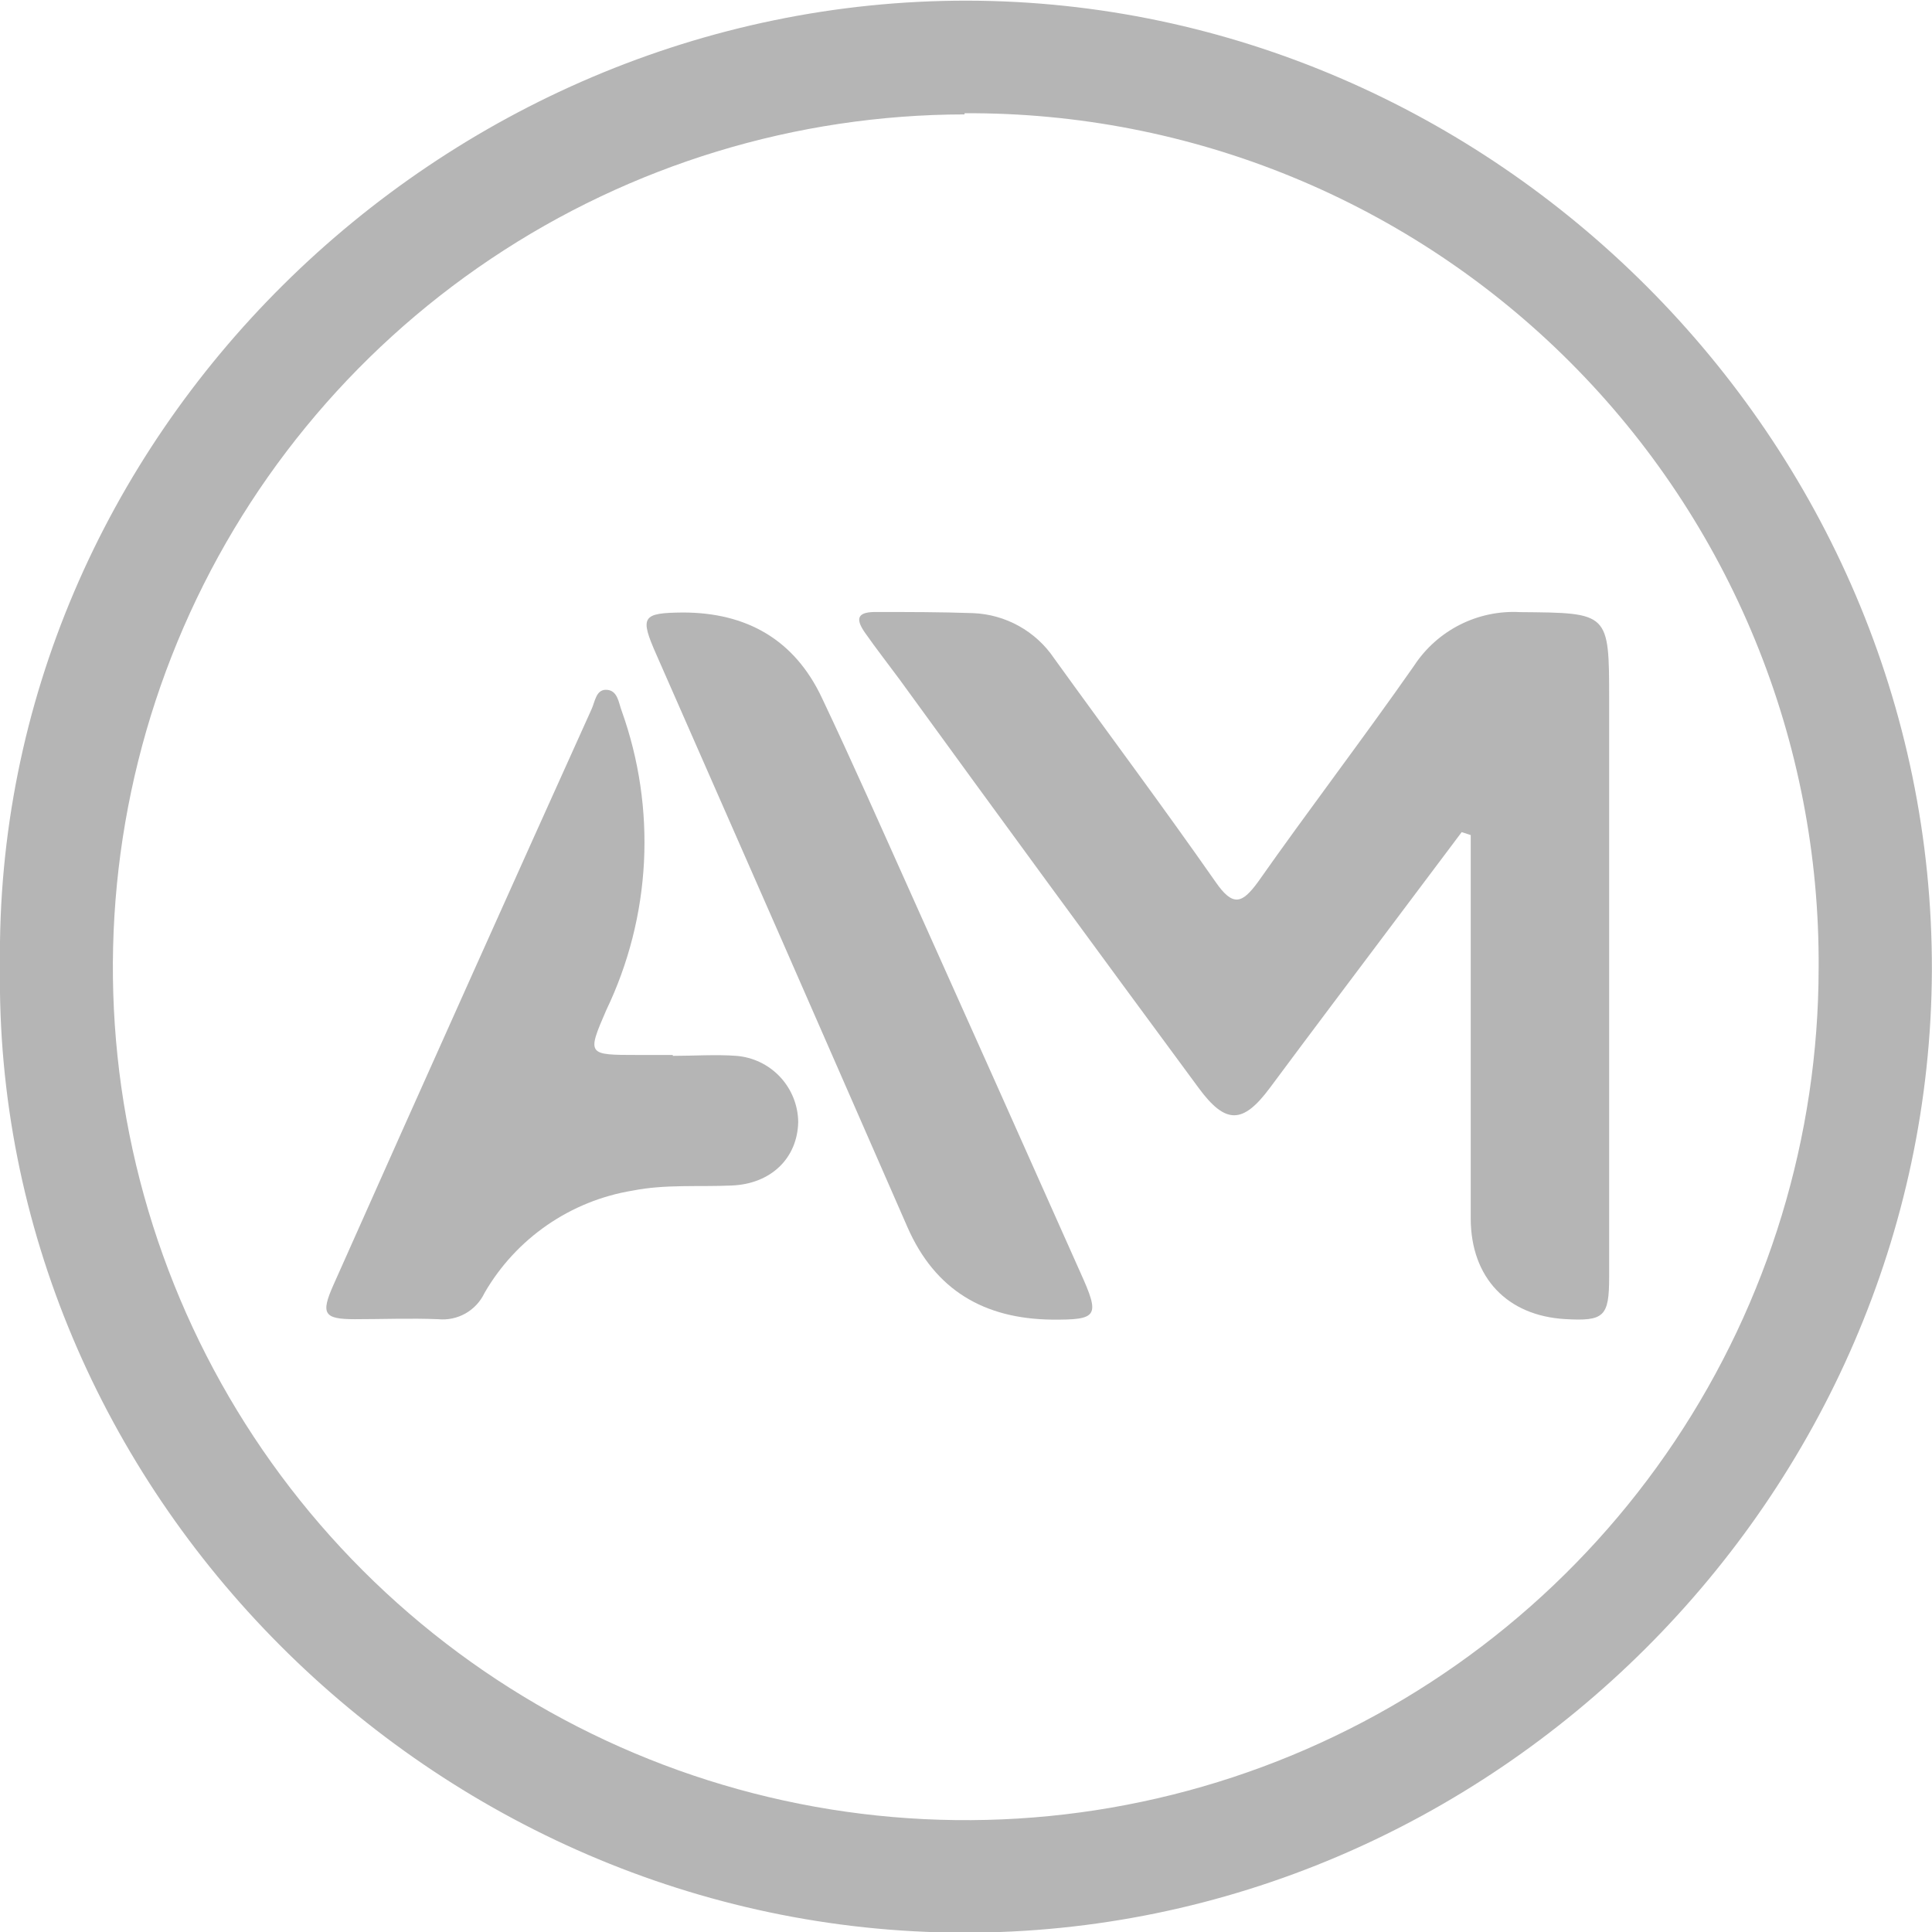 <svg width="65" height="65" viewBox="0 0 65 65" fill="none" xmlns="http://www.w3.org/2000/svg">
<g clip-path="url(#clip0_1016_532)">
<path d="M9.27236e-05 32.5C-0.231 14.702 14.805 0 32.547 0.022C50.225 0.056 65.047 14.792 64.996 32.654C64.927 50.303 50.221 65.06 32.398 65.022C14.574 64.983 -0.261 50.114 9.27236e-05 32.5ZM32.449 3.849C26.776 3.857 21.234 5.547 16.521 8.704C11.809 11.861 8.138 16.343 5.972 21.586C3.806 26.828 3.242 32.595 4.352 38.158C5.462 43.72 8.196 48.829 12.208 52.839C16.22 56.848 21.33 59.579 26.894 60.686C32.457 61.792 38.223 61.225 43.464 59.056C48.706 56.887 53.186 53.213 56.34 48.499C59.494 43.784 61.181 38.241 61.186 32.569C61.211 28.787 60.485 25.038 59.05 21.54C57.615 18.041 55.5 14.862 52.827 12.187C50.155 9.512 46.977 7.394 43.48 5.956C39.983 4.518 36.234 3.789 32.453 3.81L32.449 3.849Z" fill="#B5B5B5"/>
<path d="M49.177 27.996L46.928 30.99C45.525 32.858 44.118 34.723 42.724 36.6C41.818 37.819 41.236 37.84 40.325 36.6C36.959 32.039 33.603 27.456 30.259 22.852C29.874 22.33 29.476 21.821 29.104 21.291C28.732 20.761 28.899 20.581 29.502 20.59C30.58 20.59 31.64 20.59 32.735 20.628C33.277 20.649 33.806 20.798 34.28 21.061C34.754 21.325 35.16 21.697 35.463 22.146C37.272 24.657 39.124 27.133 40.894 29.668C41.484 30.524 41.792 30.4 42.327 29.668C44.037 27.235 45.855 24.858 47.574 22.399C47.958 21.811 48.491 21.335 49.117 21.018C49.744 20.701 50.443 20.555 51.145 20.594C54.138 20.62 54.138 20.594 54.138 23.553C54.138 30.022 54.138 36.492 54.138 42.963C54.138 44.302 53.967 44.456 52.65 44.379C50.712 44.263 49.489 42.993 49.481 41.005C49.481 37.088 49.481 33.171 49.481 29.249V28.095L49.177 27.996Z" fill="#B5B5B5"/>
<path d="M22.635 35.523C23.353 35.523 24.08 35.471 24.773 35.523C25.335 35.568 25.86 35.82 26.245 36.231C26.63 36.643 26.848 37.183 26.855 37.746C26.83 38.969 25.936 39.833 24.619 39.885C23.507 39.936 22.395 39.838 21.288 40.056C20.254 40.225 19.27 40.622 18.408 41.217C17.546 41.812 16.826 42.591 16.302 43.498C16.165 43.788 15.943 44.029 15.664 44.188C15.385 44.346 15.064 44.415 14.745 44.383C13.813 44.345 12.876 44.383 11.94 44.383C10.896 44.383 10.785 44.204 11.217 43.233C12.779 39.724 14.347 36.216 15.921 32.709C17.244 29.758 18.571 26.809 19.902 23.861C20.018 23.613 20.048 23.211 20.381 23.207C20.783 23.207 20.809 23.635 20.916 23.917C21.499 25.546 21.754 27.274 21.666 29.002C21.577 30.73 21.146 32.423 20.398 33.983C19.744 35.493 19.757 35.493 21.45 35.493H22.635V35.523Z" fill="#B5B5B5"/>
<path d="M35.378 44.397C33.116 44.367 31.461 43.413 30.529 41.283C27.721 34.858 24.906 28.437 22.083 22.023C21.515 20.74 21.604 20.62 22.973 20.607C25.111 20.607 26.723 21.514 27.647 23.468C28.694 25.675 29.682 27.916 30.683 30.144C32.579 34.366 34.467 38.589 36.349 42.814C37.016 44.29 36.943 44.409 35.378 44.397Z" fill="#B5B5B5"/>
</g>
<defs>
<clipPath id="clip0_1016_532">
<rect width="65" height="65" fill="white"/>
</clipPath>
</defs>
</svg>
